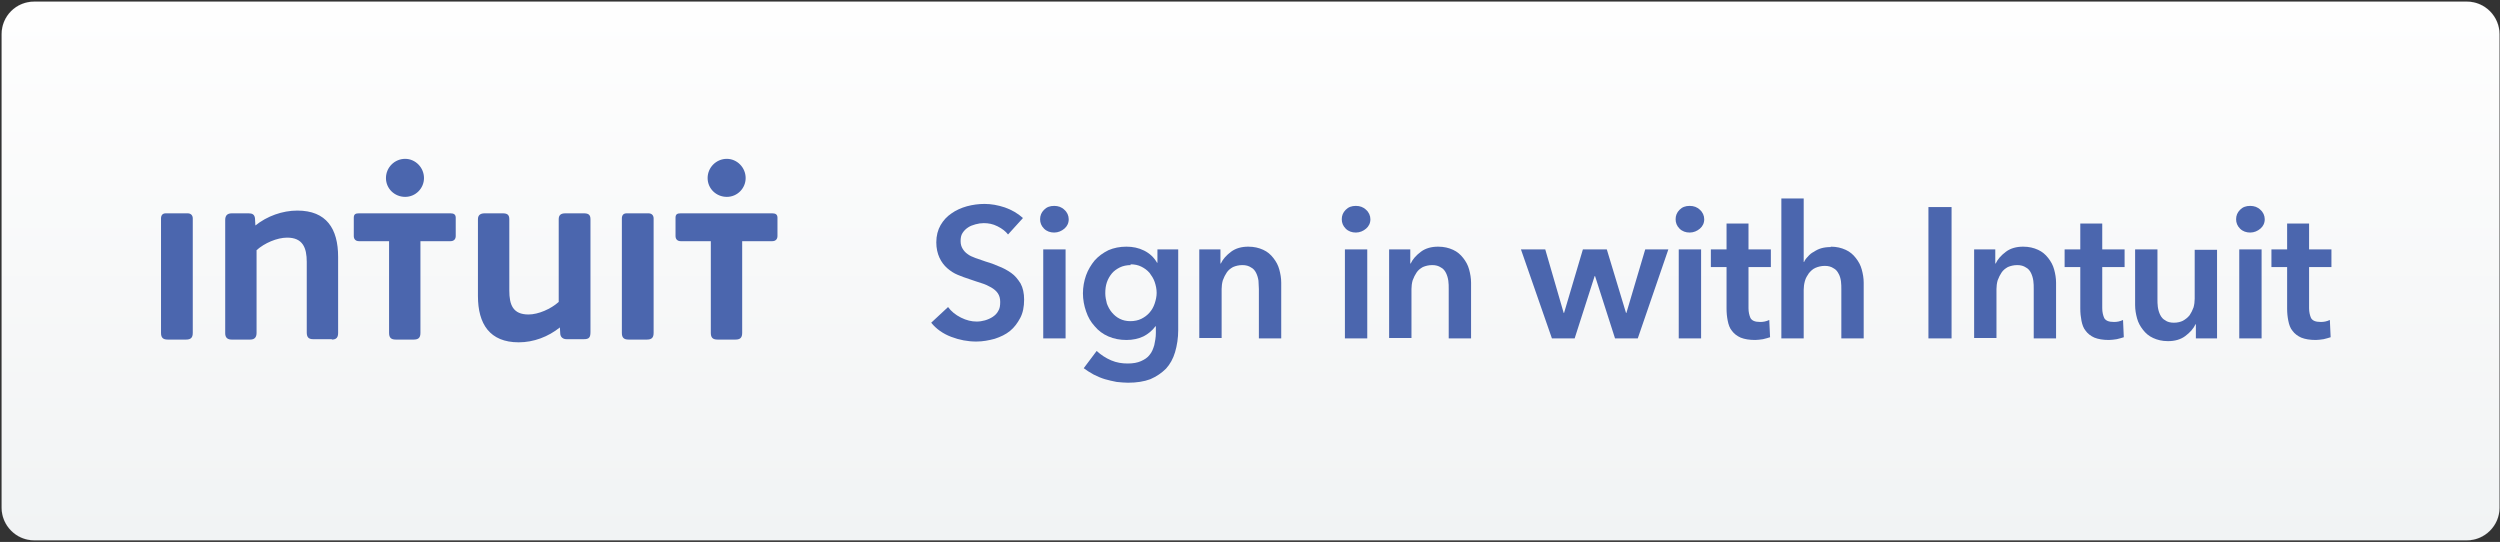 <svg width="1550" height="336" viewBox="0 0 1550 336" fill="none" xmlns="http://www.w3.org/2000/svg">
<rect x="0" y="0" width="1550" height="336" fill="#333333" stroke="none"/>
<path fill-rule="evenodd" clip-rule="evenodd" d="M1549.7 314.824C1549.7 326.006 1540.46 335 1529.52 335H21.176C9.994 335 1 325.763 1 314.824V21.176C1 9.994 9.994 1 21.176 1H1529.52C1540.71 1 1549.7 10.237 1549.7 21.176V314.824Z" fill="url(#paint0_linear)"/>
<path d="M1549.7 314.824C1549.7 326.006 1540.46 335 1529.52 335H21.176C9.994 335 1 325.763 1 314.824V21.176C1 9.994 9.994 1 21.176 1H1529.52C1540.71 1 1549.7 10.237 1549.7 21.176V314.824Z" stroke="#D2D4D5" stroke-width="0.042"/>
<path d="M624.989 145.394C623.53 143.449 621.342 141.748 618.425 140.289C615.508 138.831 612.834 138.345 609.917 138.345C608.216 138.345 606.514 138.588 604.812 139.074C603.111 139.56 601.652 140.046 600.194 141.019C598.735 141.991 597.763 142.963 596.791 144.422C595.818 145.88 595.575 147.582 595.575 149.527C595.575 151.471 596.061 152.93 596.791 154.145C597.52 155.361 598.492 156.576 599.951 157.548C601.166 158.521 602.868 159.25 604.812 159.979C606.757 160.709 608.945 161.438 611.133 162.167C613.807 162.896 616.481 163.869 619.155 165.084C621.828 166.056 624.502 167.515 626.933 169.217C629.364 170.918 631.066 173.106 632.767 175.78C634.226 178.454 634.955 181.857 634.955 185.746C634.955 190.122 634.226 194.011 632.524 197.171C630.823 200.332 628.878 203.006 626.204 205.193C623.53 207.381 620.37 208.84 616.724 210.055C613.077 211.027 609.431 211.757 605.299 211.757C599.951 211.757 594.846 210.784 589.741 208.84C584.636 206.895 580.504 203.978 577.344 200.088L587.796 190.365C589.741 193.039 592.415 195.227 595.818 196.928C599.221 198.63 602.382 199.359 605.542 199.359C607.243 199.359 608.945 199.116 610.647 198.63C612.348 198.144 614.05 197.415 615.508 196.442C616.967 195.47 618.182 194.254 618.911 192.796C619.884 191.337 620.127 189.393 620.127 187.205C620.127 185.017 619.641 183.316 618.668 181.857C617.696 180.399 616.237 179.183 614.536 178.211C612.834 177.238 610.89 176.266 608.459 175.537C606.271 174.808 603.84 174.078 601.166 173.106C598.735 172.377 596.304 171.404 593.874 170.432C591.443 169.46 589.255 168.001 587.31 166.3C585.366 164.598 583.664 162.41 582.449 159.736C581.233 157.062 580.504 153.902 580.504 150.256C580.504 146.123 581.476 142.477 583.178 139.56C584.879 136.643 587.067 134.212 589.984 132.268C592.658 130.323 596.061 128.864 599.465 127.892C603.111 126.92 606.757 126.433 610.403 126.433C614.536 126.433 618.668 127.163 623.044 128.621C627.176 130.08 631.066 132.268 634.226 135.185L624.746 145.637L624.989 145.394Z" fill="#4B66AE"/>
<path d="M646.808 154.634H660.664V209.815H646.808V154.634ZM644.863 135.916C644.863 133.729 645.593 131.784 647.294 130.082C648.996 128.381 650.94 127.651 653.614 127.651C656.045 127.651 658.233 128.381 659.935 130.082C661.636 131.541 662.609 133.729 662.609 135.916C662.609 138.347 661.636 140.292 659.935 141.75C658.233 143.209 656.045 144.181 653.614 144.181C651.184 144.181 648.996 143.452 647.294 141.75C645.593 140.049 644.863 138.104 644.863 135.916Z" fill="#4B66AE"/>
<path d="M701.078 164.357C698.647 164.357 696.217 164.843 694.272 165.816C692.327 166.788 690.626 168.003 689.41 169.462C688.195 170.92 686.979 172.865 686.25 175.053C685.521 177.241 685.278 179.428 685.278 181.859C685.278 184.047 685.764 186.235 686.25 188.179C686.979 190.124 687.952 192.069 689.41 193.77C690.869 195.472 692.327 196.687 694.272 197.66C696.217 198.632 698.404 199.118 700.835 199.118C703.266 199.118 705.697 198.632 707.642 197.66C709.586 196.687 711.288 195.472 712.746 193.77C714.205 192.069 715.177 190.367 715.907 188.179C716.636 185.992 717.122 183.804 717.122 181.616C717.122 179.185 716.636 176.998 715.907 174.81C715.177 172.622 713.962 170.92 712.746 169.219C711.288 167.517 709.586 166.302 707.642 165.329C705.697 164.357 703.509 163.871 700.835 163.871L701.078 164.357ZM730.492 154.634V204.709C730.492 209.571 729.762 214.19 728.547 218.322C727.332 222.455 725.387 225.858 722.956 228.532C720.282 231.206 717.122 233.393 713.233 235.095C709.343 236.554 704.725 237.283 699.377 237.283C697.189 237.283 694.758 237.04 692.327 236.797C689.896 236.31 687.466 235.824 685.035 235.095C682.604 234.366 680.416 233.393 677.985 232.178C675.797 230.963 673.853 229.747 671.908 228.289L679.93 217.593C682.604 220.024 685.521 221.968 688.924 223.427C692.327 224.885 695.73 225.372 699.134 225.372C702.537 225.372 705.211 224.885 707.399 223.913C709.586 222.941 711.531 221.725 712.746 220.024C714.205 218.322 714.934 216.377 715.664 213.947C716.15 211.759 716.636 209.085 716.636 206.411V202.278H716.393C714.448 204.952 711.774 207.14 708.857 208.599C705.697 210.057 702.294 210.786 698.404 210.786C694.272 210.786 690.626 210.057 687.222 208.599C683.819 207.14 680.902 204.952 678.714 202.278C676.284 199.604 674.582 196.687 673.367 193.041C672.151 189.638 671.422 185.749 671.422 181.859C671.422 177.97 672.151 174.08 673.367 170.677C674.582 167.274 676.527 164.114 678.714 161.44C681.145 158.766 683.819 156.821 687.222 155.12C690.626 153.661 694.272 152.932 698.404 152.932C702.294 152.932 705.94 153.661 709.343 155.363C712.746 157.064 715.42 159.495 717.365 162.899H717.608V154.634H730.735H730.492Z" fill="#4B66AE"/>
<path d="M743.555 154.634H756.681V163.385H756.924C758.14 160.711 760.328 158.28 763.245 156.092C766.162 153.904 769.808 152.932 773.94 152.932C777.587 152.932 780.504 153.661 783.178 154.877C785.852 156.092 787.796 157.794 789.498 159.981C791.2 162.169 792.415 164.357 793.144 167.031C793.873 169.705 794.36 172.379 794.36 175.296V209.814H780.504V179.185C780.504 177.484 780.261 175.782 780.261 174.08C780.018 172.379 779.531 170.677 778.802 169.219C778.073 167.76 777.101 166.545 775.642 165.816C774.184 164.843 772.482 164.357 770.294 164.357C768.106 164.357 766.162 164.843 764.46 165.572C762.758 166.545 761.543 167.517 760.571 168.976C759.598 170.434 758.869 171.893 758.14 173.837C757.654 175.539 757.411 177.484 757.411 179.185V209.571H743.555V154.391V154.634Z" fill="#4B66AE"/>
<path d="M833.843 154.634H847.699V209.815H833.843V154.634ZM831.898 135.916C831.898 133.729 832.628 131.784 834.329 130.082C836.031 128.381 837.976 127.651 840.65 127.651C843.08 127.651 845.268 128.381 846.97 130.082C848.671 131.541 849.644 133.729 849.644 135.916C849.644 138.347 848.671 140.292 846.97 141.75C845.268 143.209 843.08 144.181 840.65 144.181C838.219 144.181 836.031 143.452 834.329 141.75C832.628 140.049 831.898 138.104 831.898 135.916Z" fill="#4B66AE"/>
<path d="M861.254 154.634H874.381V163.385H874.624C875.839 160.711 878.027 158.28 880.944 156.092C883.861 153.904 887.507 152.932 891.64 152.932C895.286 152.932 898.203 153.661 900.877 154.877C903.551 156.092 905.496 157.794 907.197 159.981C908.899 162.169 910.114 164.357 910.843 167.031C911.573 169.705 912.059 172.379 912.059 175.296V209.814H898.203V179.185C898.203 177.484 898.203 175.782 897.96 174.08C897.717 172.379 897.231 170.677 896.501 169.219C895.772 167.76 894.8 166.545 893.341 165.816C891.883 164.843 890.181 164.357 887.993 164.357C885.806 164.357 883.861 164.843 882.159 165.572C880.458 166.545 879.242 167.517 878.27 168.976C877.298 170.434 876.568 171.893 875.839 173.837C875.353 175.539 875.11 177.484 875.11 179.185V209.571H861.254V154.391V154.634Z" fill="#4B66AE"/>
<path d="M942.984 154.624H958.056L969.481 194.004H969.724L981.392 154.624H996.22L1008.13 194.004H1008.37L1020.04 154.624H1034.38L1015.42 209.805H1001.32L988.928 171.154H988.685L976.287 209.805H962.188L942.984 154.624Z" fill="#4B66AE"/>
<path d="M1040.82 154.634H1054.68V209.815H1040.82V154.634ZM1038.88 135.916C1038.88 133.729 1039.61 131.784 1041.31 130.082C1043.01 128.381 1044.96 127.651 1047.63 127.651C1050.06 127.651 1052.25 128.381 1053.95 130.082C1055.65 131.541 1056.62 133.729 1056.62 135.916C1056.62 138.347 1055.65 140.292 1053.95 141.75C1052.25 143.209 1050.06 144.181 1047.63 144.181C1045.2 144.181 1043.01 143.452 1041.31 141.75C1039.61 140.049 1038.88 138.104 1038.88 135.916Z" fill="#4B66AE"/>
<path d="M1060.73 165.569V154.63H1070.46V138.586H1084.07V154.63H1097.93V165.569H1084.07V191.093C1084.07 193.524 1084.56 195.468 1085.29 197.17C1086.26 198.872 1088.2 199.601 1091.12 199.601C1092.09 199.601 1093.06 199.601 1094.04 199.358C1095.01 199.115 1095.98 198.872 1096.95 198.385L1097.44 209.081C1096.22 209.567 1094.77 209.81 1093.06 210.297C1091.36 210.54 1089.66 210.783 1088.2 210.783C1084.56 210.783 1081.64 210.297 1079.21 209.324C1077.02 208.352 1075.08 206.893 1073.86 205.192C1072.4 203.49 1071.67 201.302 1071.19 198.872C1070.7 196.441 1070.46 194.01 1070.46 191.336V165.569H1060.73Z" fill="#4B66AE"/>
<path d="M1135.07 152.936C1138.71 152.936 1141.63 153.665 1144.3 154.881C1146.98 156.096 1148.92 157.798 1150.62 159.985C1152.33 162.173 1153.54 164.361 1154.27 167.035C1155 169.709 1155.49 172.383 1155.49 175.3V209.818H1141.63V179.432C1141.63 177.731 1141.63 176.272 1141.39 174.327C1141.14 172.626 1140.66 170.924 1139.93 169.709C1139.2 168.25 1138.23 167.035 1136.77 166.306C1135.31 165.333 1133.61 164.847 1131.42 164.847C1129.23 164.847 1127.29 165.333 1125.59 166.063C1123.88 166.792 1122.67 168.007 1121.45 169.466C1120.48 170.924 1119.51 172.383 1119.02 174.327C1118.54 176.029 1118.29 177.974 1118.29 179.675V209.818H1104.44V123.036H1118.29V162.416H1118.54C1119.02 161.201 1119.75 160.228 1120.97 159.013C1121.94 157.798 1123.16 156.825 1124.61 156.096C1126.07 155.124 1127.53 154.394 1129.23 153.908C1130.93 153.422 1132.88 153.179 1135.07 153.179V152.936Z" fill="#4B66AE"/>
<path d="M1195.63 209.811H1209.97V128.377H1195.63V209.811Z" fill="#4B66AE"/>
<path d="M1223.96 154.634H1237.08V163.385H1237.33C1238.54 160.711 1240.73 158.28 1243.65 156.092C1246.56 153.904 1250.21 152.932 1254.34 152.932C1257.99 152.932 1260.91 153.661 1263.58 154.877C1266.25 156.092 1268.2 157.794 1269.9 159.981C1271.6 162.169 1272.82 164.357 1273.55 167.031C1274.28 169.705 1274.76 172.379 1274.76 175.296V209.814H1260.91V179.185C1260.91 177.484 1260.91 175.782 1260.66 174.08C1260.42 172.379 1259.93 170.677 1259.2 169.219C1258.48 167.76 1257.5 166.545 1256.04 165.816C1254.59 164.843 1252.88 164.357 1250.7 164.357C1248.51 164.357 1246.56 164.843 1244.86 165.572C1243.16 166.545 1241.95 167.517 1240.97 168.976C1240 170.434 1239.27 171.893 1238.54 173.837C1238.06 175.539 1237.81 177.484 1237.81 179.185V209.571H1223.96V154.391V154.634Z" fill="#4B66AE"/>
<path d="M1280.06 165.569V154.63H1289.78V138.586H1303.39V154.63H1317.25V165.569H1303.39V191.093C1303.39 193.524 1303.88 195.468 1304.61 197.17C1305.58 198.872 1307.53 199.601 1310.44 199.601C1311.42 199.601 1312.39 199.601 1313.36 199.358C1314.33 199.115 1315.31 198.872 1316.28 198.385L1316.76 209.081C1315.55 209.567 1314.09 209.81 1312.39 210.297C1310.69 210.54 1308.99 210.783 1307.53 210.783C1303.88 210.783 1300.96 210.297 1298.53 209.324C1296.35 208.352 1294.4 206.893 1293.19 205.192C1291.73 203.49 1291 201.302 1290.51 198.872C1290.03 196.441 1289.78 194.01 1289.78 191.336V165.569H1280.06Z" fill="#4B66AE"/>
<path d="M1374.57 209.805H1361.44V201.053H1361.2C1359.99 203.727 1357.8 206.158 1354.88 208.346C1351.96 210.534 1348.32 211.506 1344.18 211.506C1340.54 211.506 1337.62 210.777 1334.95 209.561C1332.27 208.346 1330.33 206.644 1328.63 204.457C1326.93 202.269 1325.71 200.081 1324.98 197.407C1324.25 194.733 1323.77 192.059 1323.77 189.142V154.624H1337.62V185.253C1337.62 186.954 1337.62 188.656 1337.86 190.358C1338.11 192.059 1338.59 193.761 1339.32 195.219C1340.05 196.678 1341.02 197.893 1342.48 198.623C1343.7 199.595 1345.64 200.081 1347.83 200.081C1350.02 200.081 1351.96 199.595 1353.42 198.866C1355.12 197.893 1356.34 196.921 1357.55 195.462C1358.53 194.004 1359.26 192.545 1359.99 190.601C1360.47 188.899 1360.71 186.954 1360.71 185.253V154.867H1374.57V210.048V209.805Z" fill="#4B66AE"/>
<path d="M1388.34 154.634H1402.19V209.815H1388.34V154.634ZM1386.39 135.916C1386.39 133.729 1387.12 131.784 1388.82 130.082C1390.52 128.381 1392.47 127.651 1395.14 127.651C1397.57 127.651 1399.76 128.381 1401.46 130.082C1403.16 131.541 1404.14 133.729 1404.14 135.916C1404.14 138.347 1403.16 140.292 1401.46 141.75C1399.76 143.209 1397.57 144.181 1395.14 144.181C1392.71 144.181 1390.52 143.452 1388.82 141.75C1387.12 140.049 1386.39 138.104 1386.39 135.916Z" fill="#4B66AE"/>
<path d="M1408.29 165.569V154.63H1418.02V138.586H1431.63V154.63H1445.49V165.569H1431.63V191.093C1431.63 193.524 1432.12 195.468 1432.84 197.17C1433.82 198.872 1435.76 199.601 1438.68 199.601C1439.65 199.601 1440.62 199.601 1441.6 199.358C1442.57 199.115 1443.54 198.872 1444.51 198.385L1445 209.081C1443.78 209.567 1442.32 209.81 1440.62 210.297C1438.92 210.54 1437.22 210.783 1435.76 210.783C1432.12 210.783 1429.2 210.297 1426.77 209.324C1424.58 208.352 1422.64 206.893 1421.42 205.192C1419.96 203.49 1419.23 201.302 1418.75 198.872C1418.26 196.441 1418.02 194.01 1418.02 191.336V165.569H1408.29Z" fill="#4B66AE"/>
<path d="M361.471 210.294H351.262C349.074 210.294 347.615 209.079 347.372 207.134L347.129 203.002C339.837 208.836 330.842 212.239 321.605 212.239C303.617 212.239 296.324 200.814 296.324 183.555V135.91C296.324 133.236 298.026 132.264 300.457 132.264H311.639C314.313 132.264 315.771 132.993 315.771 135.91V180.152C315.771 188.903 317.959 194.98 327.682 194.98C333.759 194.98 341.538 191.577 346.4 187.201V135.91C346.4 133.236 347.858 132.264 350.532 132.264H361.957C364.631 132.264 366.09 132.993 366.09 135.91V205.919C366.09 209.322 365.118 210.294 361.957 210.294H361.471Z" fill="#4B66AE"/>
<path d="M99.828 135.424C99.828 133.479 100.8 132.264 102.745 132.264H116.358C118.303 132.264 119.518 133.479 119.518 135.424V206.405C119.518 209.322 118.303 210.537 115.386 210.537H103.961C101.044 210.537 99.828 209.322 99.828 206.405V135.424Z" fill="#4B66AE"/>
<path d="M385.555 135.424C385.555 133.479 386.527 132.264 388.472 132.264H402.085C404.029 132.264 405.245 133.479 405.245 135.424V206.405C405.245 209.322 404.029 210.537 401.112 210.537H389.687C386.77 210.537 385.555 209.322 385.555 206.405V135.424Z" fill="#4B66AE"/>
<path d="M205.744 210.291H194.076C191.159 210.291 190.187 208.832 190.187 206.158V162.403C190.187 153.652 187.756 147.332 178.033 147.332C171.712 147.332 163.934 150.735 159.072 155.11V206.401C159.072 209.075 157.856 210.534 155.182 210.534H143.514C141.084 210.534 139.625 209.318 139.625 206.645V136.393C139.625 133.719 140.84 132.26 143.757 132.26H154.21C156.398 132.26 157.856 132.99 158.1 135.42L158.343 139.796C165.635 133.962 175.116 130.559 184.353 130.559C202.341 130.559 209.634 141.741 209.634 159.243V206.401C209.634 209.075 208.661 210.534 205.744 210.534V210.291Z" fill="#4B66AE"/>
<path d="M262.872 110.391C262.872 103.827 257.524 98.48 251.204 98.48C244.641 98.48 239.293 103.827 239.293 110.391C239.293 116.954 244.641 122.059 251.204 122.059C257.767 122.059 262.872 116.711 262.872 110.391Z" fill="#4B66AE"/>
<path d="M279.39 132.264C281.335 132.264 282.55 132.993 282.55 134.938V146.363C282.55 148.307 281.335 149.523 279.39 149.523H260.672V206.405C260.672 209.322 259.457 210.537 256.54 210.537H245.358C242.441 210.537 241.225 209.322 241.225 206.405V149.523H222.508C220.563 149.523 219.348 148.307 219.348 146.363V134.938C219.348 132.75 220.563 132.264 222.508 132.264H279.633H279.39Z" fill="#4B66AE"/>
<path d="M462.302 110.391C462.302 103.827 456.954 98.48 450.634 98.48C444.071 98.48 438.723 103.827 438.723 110.391C438.723 116.954 444.071 122.059 450.634 122.059C457.197 122.059 462.302 116.711 462.302 110.391Z" fill="#4B66AE"/>
<path d="M478.87 132.264C480.815 132.264 482.03 132.993 482.03 134.938V146.363C482.03 148.307 480.815 149.523 478.87 149.523H460.153V206.405C460.153 209.322 458.937 210.537 456.02 210.537H444.838C441.921 210.537 440.706 209.322 440.706 206.405V149.523H421.988C420.044 149.523 418.828 148.307 418.828 146.363V134.938C418.828 132.75 420.044 132.264 421.988 132.264H479.113H478.87Z" fill="#4B66AE"/>
<defs>
<linearGradient id="paint0_linear" x1="775.27" y1="335.073" x2="775.27" y2="0.829" gradientUnits="userSpaceOnUse">
<stop stop-color="#F1F3F4"/>
<stop offset="0.98" stop-color="#FEFEFE"/>
<stop offset="1" stop-color="#FEFEFE"/>
</linearGradient>
</defs>
</svg>
